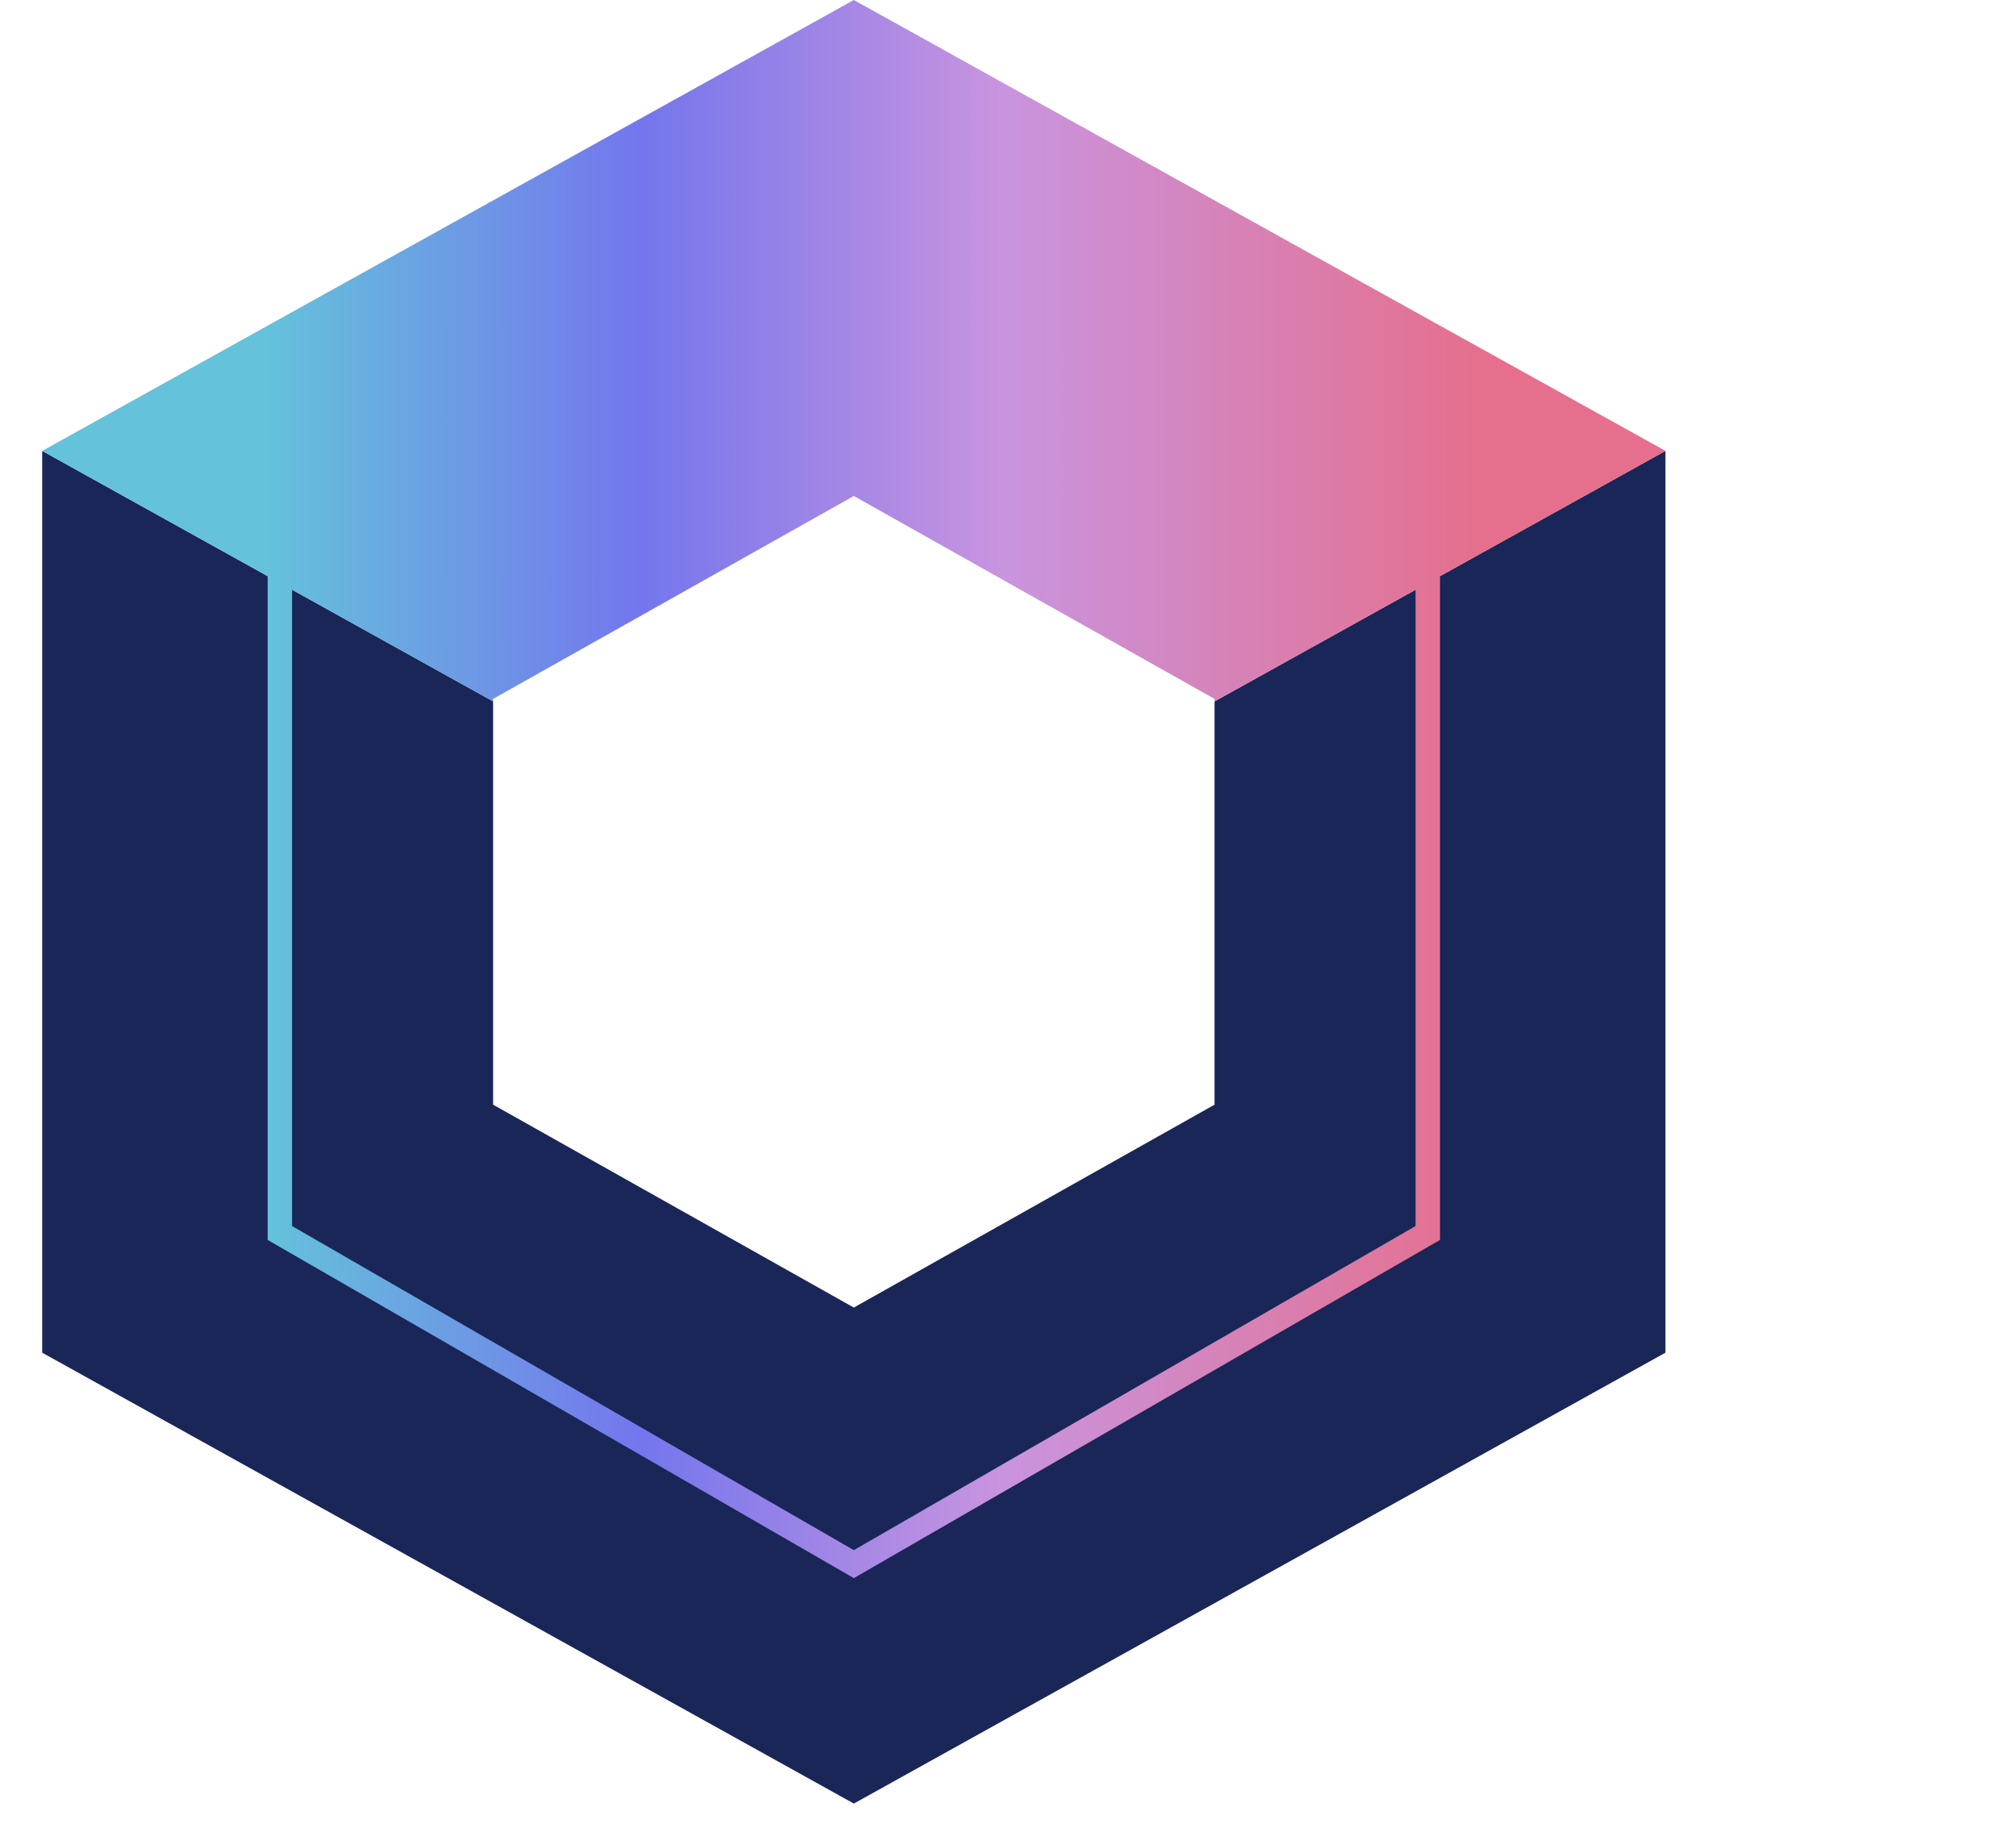 <svg width="42" height="38" viewBox="0 0 42 38" fill="none" xmlns="http://www.w3.org/2000/svg">
<path d="M0.879 28.182L0.879 9.394L10.273 14.613V23.015L17.788 27.242L25.303 23.015V14.613L34.697 9.394V28.182L17.788 37.576L0.879 28.182Z" fill="#192657"/>
<path fill-rule="evenodd" clip-rule="evenodd" d="M5.576 12.003L0.879 9.394L17.788 0L34.697 9.394L30 12.003V25.833L17.788 32.879L5.576 25.833L5.576 12.003ZM29.491 12.286L25.303 14.613V14.561L17.788 10.333L10.273 14.561V14.613L6.085 12.286V25.544L17.788 32.296L29.491 25.544V12.286Z" fill="url(#paint0_linear_98_94)"/>
<defs>
<linearGradient id="paint0_linear_98_94" x1="5.576" y1="7.306" x2="30.939" y2="7.306" gradientUnits="userSpaceOnUse">
<stop stop-color="#64C2DB"/>
<stop offset="0.307" stop-color="#7476ED"/>
<stop offset="0.604" stop-color="#C994DF"/>
<stop offset="1" stop-color="#E56F8C"/>
</linearGradient>
</defs>
</svg>
